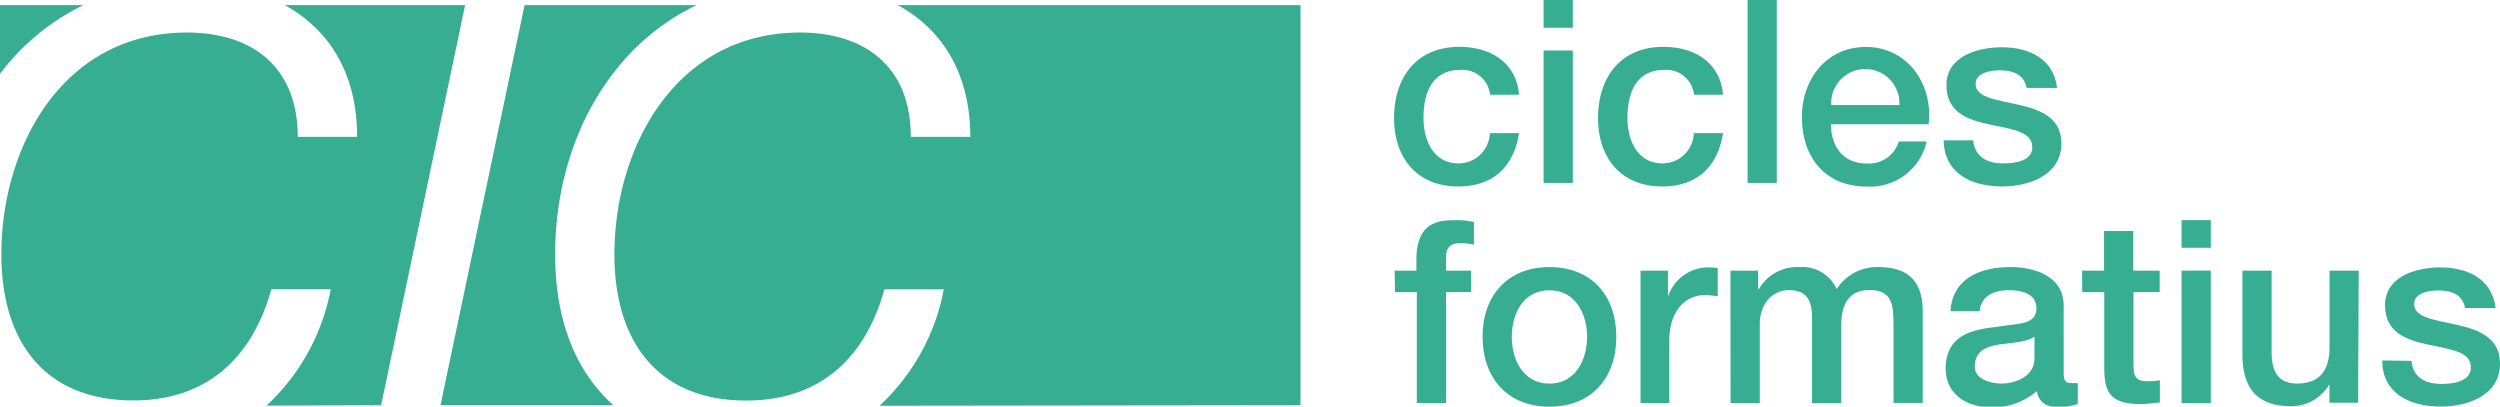 <svg xmlns="http://www.w3.org/2000/svg" viewBox="0 0 239.62 38.97"><defs><style>.cls-1{fill:#37ae92;}</style></defs><title>Recurso 5</title><g id="Capa_2" data-name="Capa 2"><g id="Capa_1-2" data-name="Capa 1"><g id="_Grupo_" data-name="&lt;Grupo&gt;"><path id="_Trazado_compuesto_" data-name="&lt;Trazado compuesto&gt;" class="cls-1" d="M0,38.84l0,0v0ZM8,.49H0V7.08A22,22,0,0,1,8,.49M36.53,38.84,44.58.49H27.29C31.52,2.81,34.23,7,34.23,13.12H28.54c0-6.71-4.37-10-10.61-10C6,3.11.13,14.07.13,24.38c0,8.27,4.08,14,12.64,14,7,0,11.38-4,13.24-10.66h5.69a20.33,20.33,0,0,1-6.16,11.16ZM66.77.49H50.28L42.22,38.84H58.79c-3.6-3.22-5.58-8.1-5.58-14.46C53.21,14,58.17,4.6,66.77.49m57.88,38.35V.49H86.05C90.29,2.81,93,7,93,13.12H87.3c0-6.71-4.37-10-10.61-10-11.92,0-17.8,11-17.8,21.27,0,8.27,4.07,14,12.64,14,7,0,11.39-4,13.24-10.66h5.69a20.32,20.32,0,0,1-6.16,11.16Z"/><path id="_Trazado_" data-name="&lt;Trazado&gt;" class="cls-1" d="M133.71,28h2.09V38.63h2.8V28H141V25.94H138.6v-1.3c0-1.06.61-1.33,1.37-1.33a4.68,4.68,0,0,1,1.3.15V21.28a7.77,7.77,0,0,0-2-.17c-1.82,0-3.51.54-3.51,3.78v1.05h-2.09Z"/><path id="_Trazado_compuesto_2" data-name="&lt;Trazado compuesto&gt;" class="cls-1" d="M148.51,36.77c-2.5,0-3.61-2.28-3.61-4.49s1.11-4.46,3.61-4.46,3.61,2.28,3.61,4.46-1.1,4.49-3.61,4.49m0,2.21c4.08,0,6.41-2.8,6.41-6.7s-2.33-6.68-6.41-6.68-6.41,2.8-6.41,6.68,2.33,6.7,6.41,6.7"/><path id="_Trazado_2" data-name="&lt;Trazado&gt;" class="cls-1" d="M157.24,38.63H160v-6c0-2.8,1.52-4.35,3.43-4.35a10,10,0,0,1,1.21.12v-2.7a6.9,6.9,0,0,0-1.06-.07,4.1,4.1,0,0,0-3.71,2.8h0V25.94h-2.63Z"/><path id="_Trazado_3" data-name="&lt;Trazado&gt;" class="cls-1" d="M165.87,38.63h2.8V31.1c0-2.12,1.33-3.29,2.78-3.29,1.69,0,2.23.93,2.23,2.67v8.15h2.8V31.19c0-2.13.81-3.39,2.7-3.39,2.18,0,2.31,1.4,2.31,3.41v7.41h2.8V29.87c0-3.09-1.57-4.27-4.25-4.27a4.58,4.58,0,0,0-4,2.11,3.6,3.6,0,0,0-3.56-2.11,4.24,4.24,0,0,0-3.9,2.11h-.07V25.94h-2.65Z"/><path id="_Trazado_compuesto_3" data-name="&lt;Trazado compuesto&gt;" class="cls-1" d="M195,34.36c0,1.77-1.92,2.4-3.14,2.4-1,0-2.58-.37-2.58-1.62,0-1.47,1.08-1.92,2.28-2.11s2.58-.2,3.44-.76Zm2.8-5.08c0-2.68-2.6-3.68-5.08-3.68-2.8,0-5.57,1-5.77,4.22h2.8c.12-1.37,1.23-2,2.8-2,1.13,0,2.63.27,2.63,1.72,0,1.65-1.79,1.43-3.81,1.79-2.36.27-4.88.79-4.88,4,0,2.48,2.06,3.71,4.34,3.71a6.49,6.49,0,0,0,4.39-1.55c.22,1.15,1,1.55,2.16,1.55a7.11,7.11,0,0,0,1.77-.32V36.71a3.93,3.93,0,0,1-.69,0c-.51,0-.66-.27-.66-1Z"/><path id="_Trazado_4" data-name="&lt;Trazado&gt;" class="cls-1" d="M199.58,28h2.11v7.49c.05,2.11.59,3.24,3.51,3.24.61,0,1.2-.1,1.82-.15V36.44a4.78,4.78,0,0,1-1.18.1c-1.25,0-1.35-.59-1.35-1.74V28H207V25.94h-2.53v-3.8h-2.8v3.8h-2.11Z"/><path id="_Trazado_compuesto_4" data-name="&lt;Trazado compuesto&gt;" class="cls-1" d="M209.1,38.63h2.8V25.94h-2.8Zm0-14.88h2.8V21.1h-2.8Z"/><path id="_Trazado_5" data-name="&lt;Trazado&gt;" class="cls-1" d="M226.08,25.94h-2.8V33.3c0,2-.79,3.46-3.12,3.46-1.52,0-2.43-.81-2.43-3V25.94h-2.8v8c0,3.31,1.42,5,4.74,5a4.26,4.26,0,0,0,3.6-2.11h0v1.77h2.75Z"/><path id="_Trazado_6" data-name="&lt;Trazado&gt;" class="cls-1" d="M228.33,34.55c0,3,2.43,4.42,5.62,4.42,2.63,0,5.67-1.11,5.67-4.12,0-2.5-2.06-3.24-4.1-3.71s-4.13-.66-4.13-2c0-1.1,1.5-1.3,2.31-1.3,1.23,0,2.33.37,2.58,1.69h2.92c-.34-2.82-2.7-3.9-5.3-3.9-2.31,0-5.3.86-5.3,3.63,0,2.58,2,3.31,4.08,3.76s4.08.64,4.15,2.11-1.77,1.67-2.82,1.67c-1.5,0-2.73-.59-2.87-2.21Z"/><path id="_Trazado_7" data-name="&lt;Trazado&gt;" class="cls-1" d="M145.6,9.08c-.27-3.12-2.77-4.59-5.72-4.59-4.17,0-6.26,3-6.26,6.82s2.18,6.56,6.16,6.56c3.26,0,5.3-1.82,5.82-5.11h-2.8a3,3,0,0,1-3,2.9c-2.43,0-3.36-2.24-3.36-4.35,0-3.85,2-4.61,3.49-4.61a2.68,2.68,0,0,1,2.89,2.38Z"/><path id="_Trazado_compuesto_5" data-name="&lt;Trazado compuesto&gt;" class="cls-1" d="M147.95,17.53h2.8V4.84h-2.8Zm0-14.87h2.8V0h-2.8Z"/><path id="_Trazado_8" data-name="&lt;Trazado&gt;" class="cls-1" d="M165.15,9.08c-.27-3.12-2.77-4.59-5.72-4.59-4.17,0-6.26,3-6.26,6.82s2.19,6.56,6.16,6.56c3.26,0,5.3-1.82,5.82-5.11h-2.8a3,3,0,0,1-3,2.9c-2.43,0-3.36-2.24-3.36-4.35,0-3.85,2-4.61,3.49-4.61a2.68,2.68,0,0,1,2.89,2.38Z"/><rect id="_Trazado_9" data-name="&lt;Trazado&gt;" class="cls-1" x="167.5" width="2.8" height="17.53"/><path id="_Trazado_compuesto_6" data-name="&lt;Trazado compuesto&gt;" class="cls-1" d="M184.85,11.91c.47-3.8-2-7.41-6-7.41-3.78,0-6.14,3.09-6.14,6.7,0,3.9,2.24,6.68,6.21,6.68a5.56,5.56,0,0,0,5.75-4.32H182a3,3,0,0,1-3.1,2.11c-2.33,0-3.41-1.77-3.41-3.76Zm-9.33-1.84a3.27,3.27,0,1,1,6.53,0Z"/><path id="_Trazado_10" data-name="&lt;Trazado&gt;" class="cls-1" d="M186.29,13.45c.05,3,2.43,4.42,5.62,4.42,2.63,0,5.67-1.11,5.67-4.12,0-2.51-2.06-3.24-4.1-3.71s-4.12-.66-4.12-2c0-1.1,1.5-1.3,2.31-1.3,1.23,0,2.33.37,2.58,1.69h2.92c-.34-2.82-2.7-3.9-5.3-3.9-2.31,0-5.31.86-5.31,3.63,0,2.58,2,3.31,4.08,3.76s4.08.64,4.15,2.11S193,15.66,192,15.66c-1.5,0-2.72-.59-2.87-2.21Z"/></g></g></g></svg>